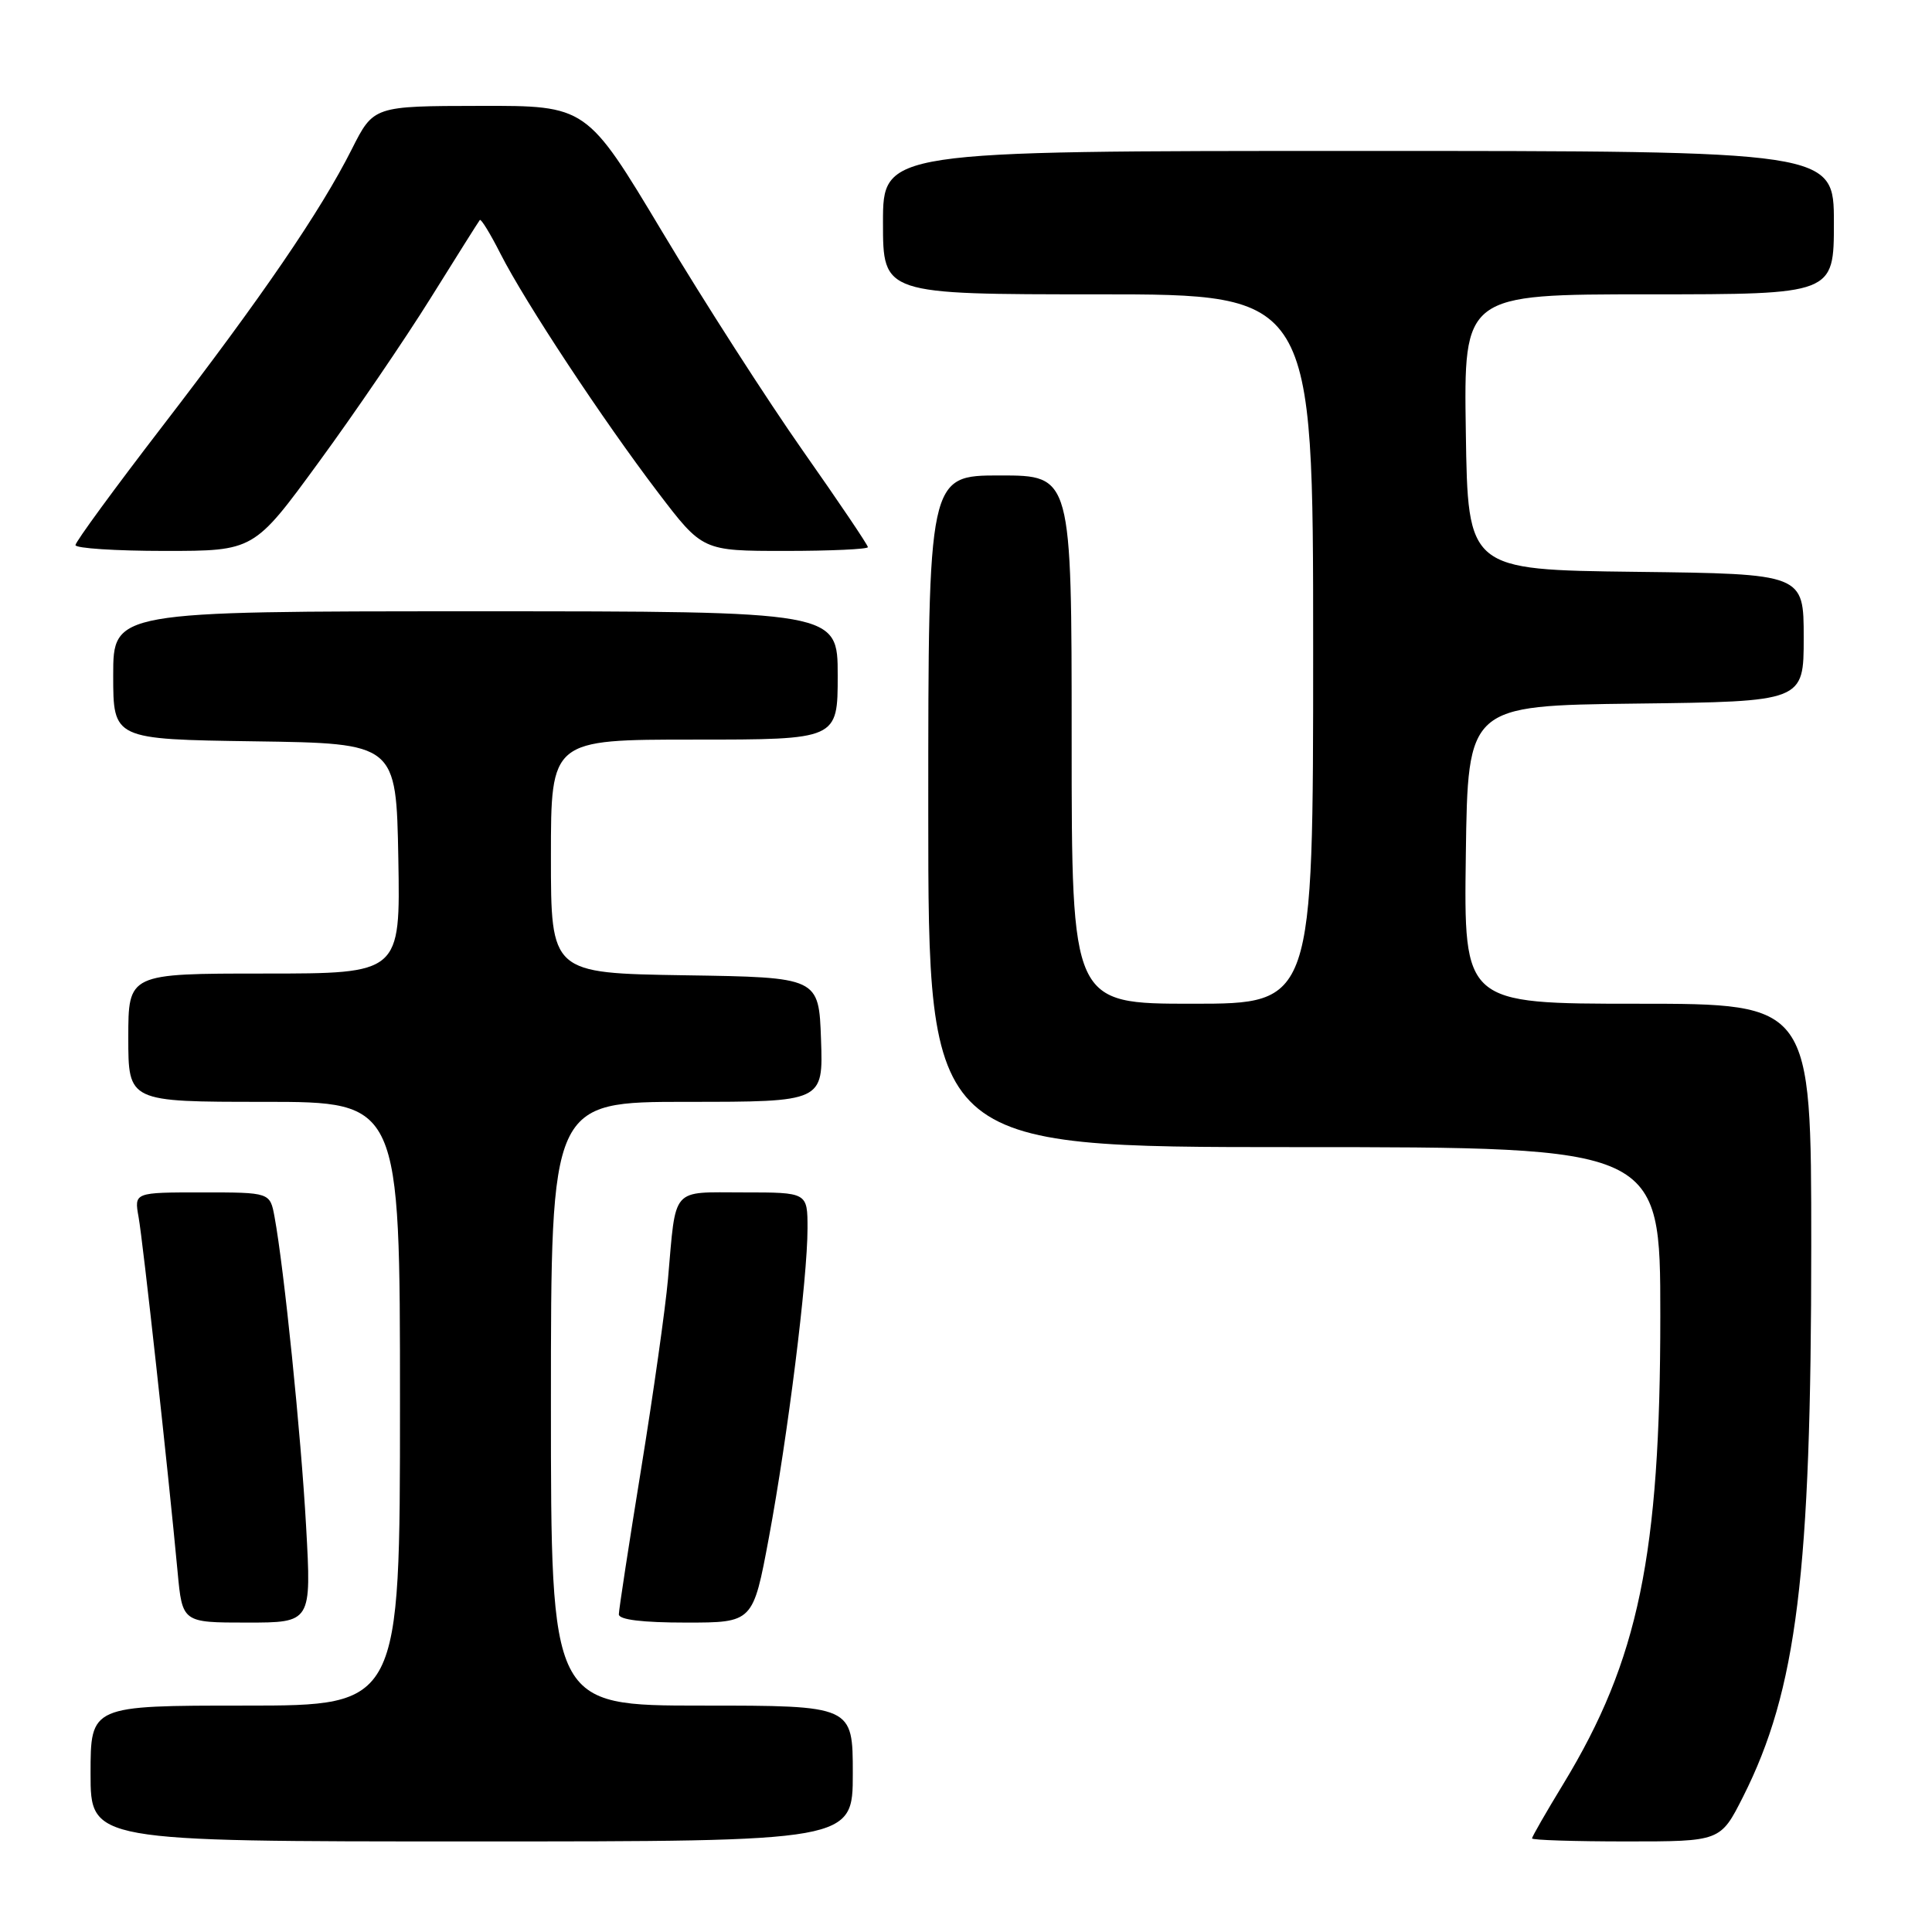 <?xml version="1.0" encoding="UTF-8" standalone="no"?>
<!DOCTYPE svg PUBLIC "-//W3C//DTD SVG 1.1//EN" "http://www.w3.org/Graphics/SVG/1.1/DTD/svg11.dtd" >
<svg xmlns="http://www.w3.org/2000/svg" xmlns:xlink="http://www.w3.org/1999/xlink" version="1.1" viewBox="0 0 256 256">
 <g >
 <path fill="currentColor"
d=" M 113.00 235.00 C 113.00 226.00 113.00 226.00 93.00 226.00 C 73.00 226.00 73.00 226.00 73.00 186.00 C 73.00 146.00 73.00 146.00 91.04 146.00 C 109.08 146.00 109.08 146.00 108.79 137.75 C 108.50 129.50 108.50 129.50 90.75 129.23 C 73.00 128.95 73.00 128.95 73.00 113.48 C 73.00 98.00 73.00 98.00 92.00 98.00 C 111.00 98.00 111.00 98.00 111.00 89.50 C 111.00 81.00 111.00 81.00 63.00 81.00 C 15.00 81.00 15.00 81.00 15.00 89.48 C 15.00 97.96 15.00 97.96 33.75 98.23 C 52.50 98.50 52.50 98.50 52.78 113.75 C 53.05 129.00 53.05 129.00 35.03 129.00 C 17.00 129.00 17.00 129.00 17.00 137.50 C 17.00 146.00 17.00 146.00 35.00 146.00 C 53.00 146.00 53.00 146.00 53.00 186.00 C 53.00 226.00 53.00 226.00 32.50 226.00 C 12.00 226.00 12.00 226.00 12.00 235.00 C 12.00 244.00 12.00 244.00 62.50 244.00 C 113.00 244.00 113.00 244.00 113.00 235.00 Z  M 230.96 238.09 C 238.09 223.95 240.00 208.56 240.00 165.04 C 240.00 133.00 240.00 133.00 216.98 133.00 C 193.96 133.00 193.96 133.00 194.23 113.25 C 194.50 93.50 194.50 93.50 216.75 93.23 C 239.00 92.96 239.00 92.96 239.00 84.50 C 239.00 76.04 239.00 76.04 216.75 75.77 C 194.50 75.50 194.50 75.50 194.23 57.25 C 193.95 39.00 193.95 39.00 218.48 39.00 C 243.00 39.00 243.00 39.00 243.00 29.50 C 243.00 20.00 243.00 20.00 180.00 20.00 C 117.00 20.00 117.00 20.00 117.00 29.50 C 117.00 39.00 117.00 39.00 145.50 39.00 C 174.00 39.00 174.00 39.00 174.00 86.00 C 174.00 133.00 174.00 133.00 158.00 133.00 C 142.00 133.00 142.00 133.00 142.00 98.00 C 142.00 63.00 142.00 63.00 132.50 63.00 C 123.00 63.00 123.00 63.00 123.00 107.50 C 123.00 152.00 123.00 152.00 171.50 152.00 C 220.00 152.00 220.00 152.00 220.00 174.37 C 220.00 206.04 217.12 219.97 207.16 236.36 C 204.87 240.12 203.00 243.38 203.00 243.60 C 203.00 243.82 208.62 244.00 215.49 244.00 C 227.97 244.00 227.97 244.00 230.96 238.09 Z  M 40.56 202.25 C 39.88 190.04 37.64 168.09 36.38 161.25 C 35.78 158.00 35.78 158.00 26.78 158.00 C 17.78 158.00 17.78 158.00 18.36 161.25 C 18.94 164.44 22.29 194.96 23.53 208.25 C 24.16 215.00 24.16 215.00 32.72 215.00 C 41.27 215.00 41.27 215.00 40.56 202.25 Z  M 101.88 203.75 C 104.39 190.25 107.00 169.39 107.00 162.78 C 107.00 158.00 107.00 158.00 98.52 158.00 C 88.82 158.00 89.60 157.11 88.51 169.50 C 88.17 173.35 86.57 184.67 84.95 194.66 C 83.33 204.64 82.00 213.31 82.00 213.91 C 82.00 214.62 85.12 215.00 90.89 215.00 C 99.78 215.00 99.78 215.00 101.88 203.75 Z  M 42.23 61.25 C 46.96 54.79 53.63 45.00 57.06 39.50 C 60.49 34.00 63.42 29.34 63.58 29.15 C 63.74 28.96 64.98 30.98 66.33 33.65 C 69.60 40.07 79.85 55.61 87.19 65.25 C 93.09 73.00 93.09 73.00 104.04 73.00 C 110.07 73.00 115.00 72.77 115.00 72.50 C 115.00 72.22 111.13 66.48 106.40 59.75 C 101.67 53.01 93.28 39.96 87.77 30.75 C 77.73 14.00 77.73 14.00 63.62 14.03 C 49.50 14.05 49.50 14.05 46.61 19.78 C 42.46 28.01 34.70 39.35 21.52 56.48 C 15.19 64.71 10.00 71.80 10.00 72.23 C 10.00 72.65 15.32 73.00 21.82 73.00 C 33.65 73.00 33.65 73.00 42.23 61.25 Z "/>
</g>
</svg>